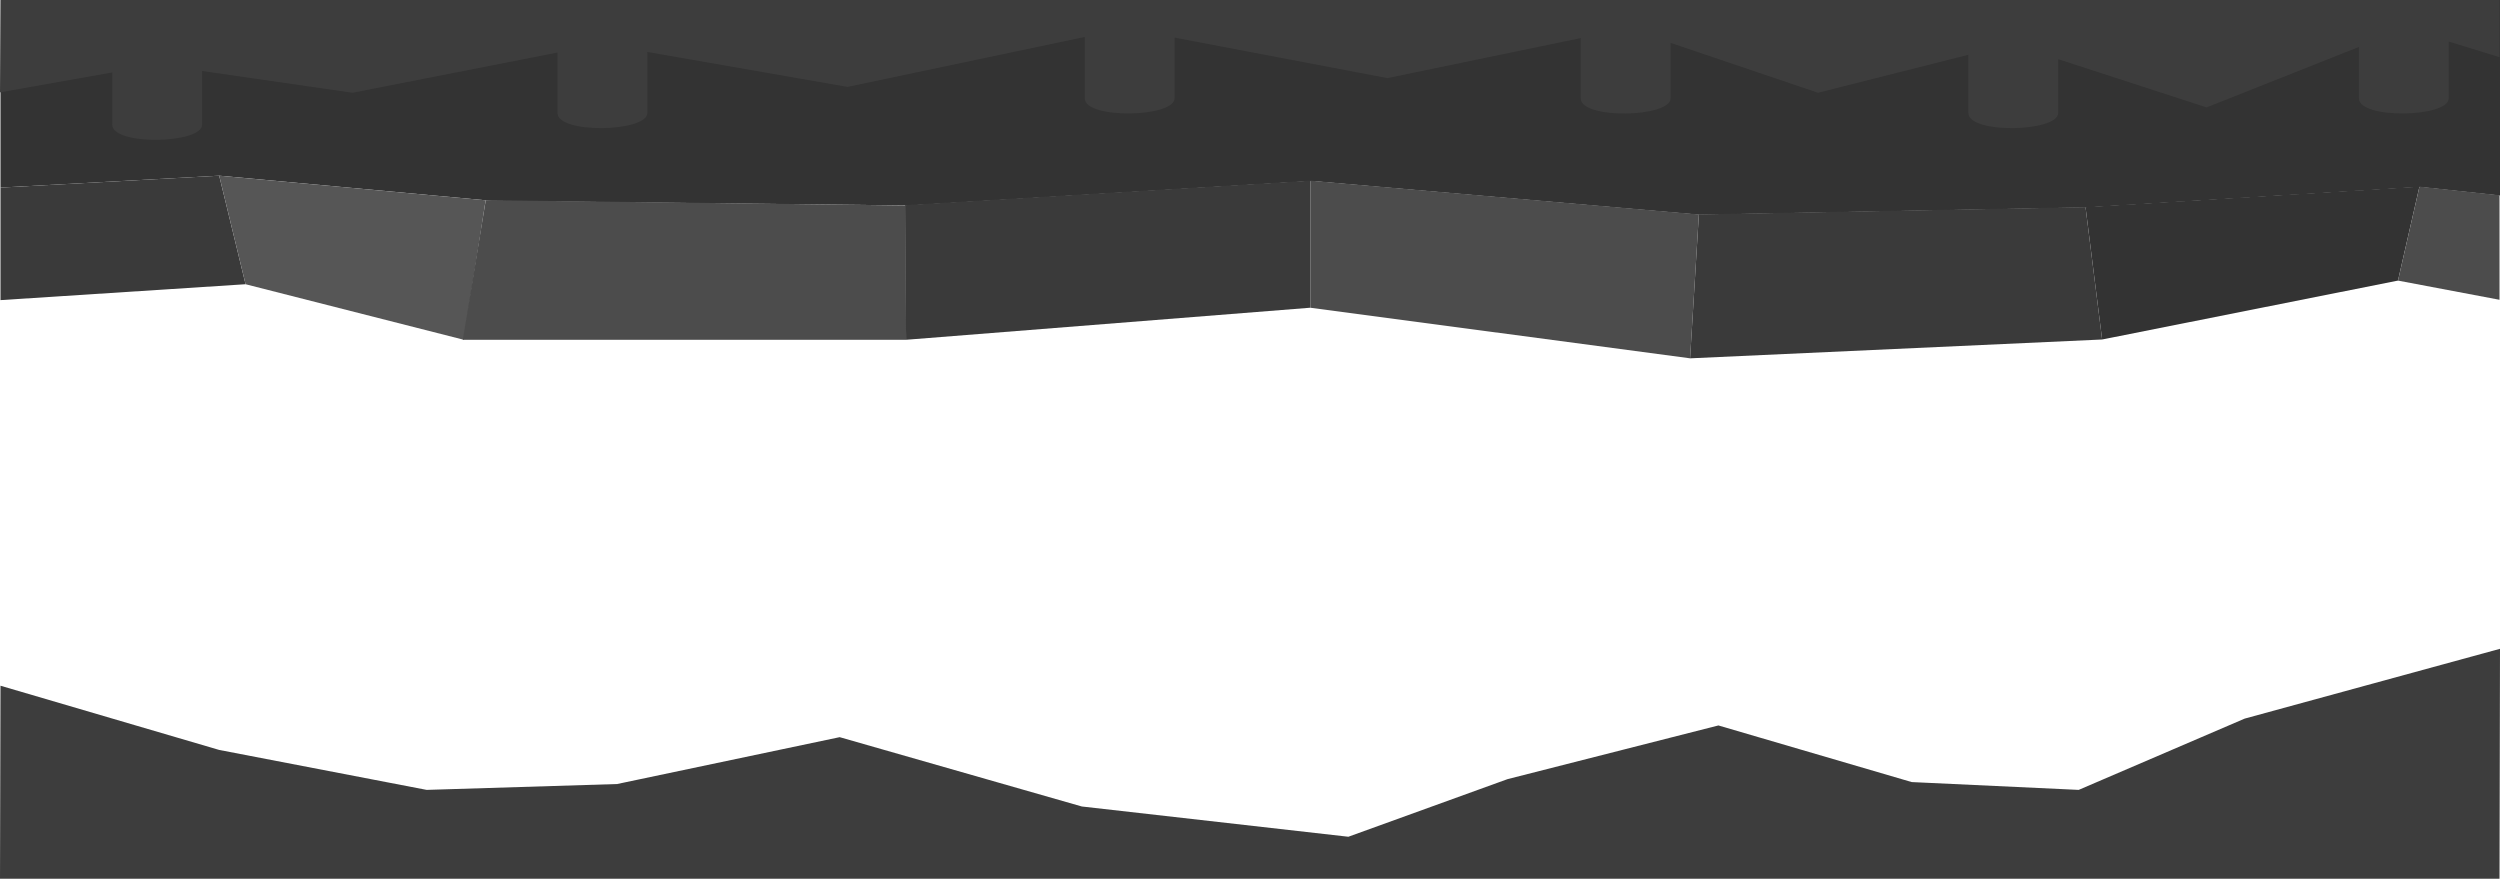 <svg xmlns="http://www.w3.org/2000/svg" viewBox="0 0 2560.5 900"><defs><style>.cls-1{fill:#333;}.cls-2{fill:#3a3a3a;}.cls-3{fill:#565656;}.cls-4{fill:#4c4c4c;}.cls-5{fill:#3d3d3d;}</style></defs><title>Asset 4</title><g id="Layer_2" data-name="Layer 2"><g id="_04" data-name="04"><polygon class="cls-1" points="0.5 192.14 224.5 179.94 503.5 205.7 930.5 210.44 1343.5 185.36 1740.5 219.93 2136.5 212.47 2478.5 191.46 2560.5 200.27 2560.5 0 0.5 0 0.5 192.14"/><polygon class="cls-2" points="251.5 291.11 224.5 179.94 0.5 192.14 0.5 307.38 251.5 291.11"/><polygon class="cls-3" points="497.39 205.13 475 348 251.5 291.11 224.5 179.94 497.39 205.13"/><polygon class="cls-4" points="928 348 927.5 210.44 497.5 205.02 474 348 928 348"/><polygon class="cls-2" points="1342 315.17 1342 185.02 927 210.1 928 348 1342 315.17"/><polygon class="cls-4" points="1731 367 1740 219.59 1342 185.02 1342 315.17 1731 367"/><polygon class="cls-2" points="2153 347.71 2136 212.13 1740 219.59 1731 367 2153 347.71"/><polygon class="cls-1" points="2456 287.38 2478 191.12 2136 212.13 2153 347.71 2456 287.38"/><polygon class="cls-4" points="2560 307.04 2456 287.38 2478 191.12 2560 199.93 2560 307.04"/><path class="cls-5" d="M2560,0H1L0,94.61,115,74.17v53.53c0,21.69,92,19.66,92,0v-55L361,95,571,53.82v61.88c0,21.69,92,19.66,92,0V53.21L868,89l243-51.16v62.86c0,21.69,92,19.66,92,0V38.51L1421,80l198-41v61.75c0,21.69,92,19.66,92,0V43.89L1862,95l154-38.89v59.59c0,21.69,92,19.66,92,0V60.6L2260,110l156-61.94v52.65c0,21.69,92,19.66,92,0V42.57l52,16Z"/><polygon class="cls-5" points="0.5 702.31 224.5 768.09 437 809 632 803 860 755 1108 826 1381 857 1544 798 1760 743 1958 801 2129 809 2299 736 2560.5 664.5 2560 900 0 900 0.5 702.31"/></g></g></svg>